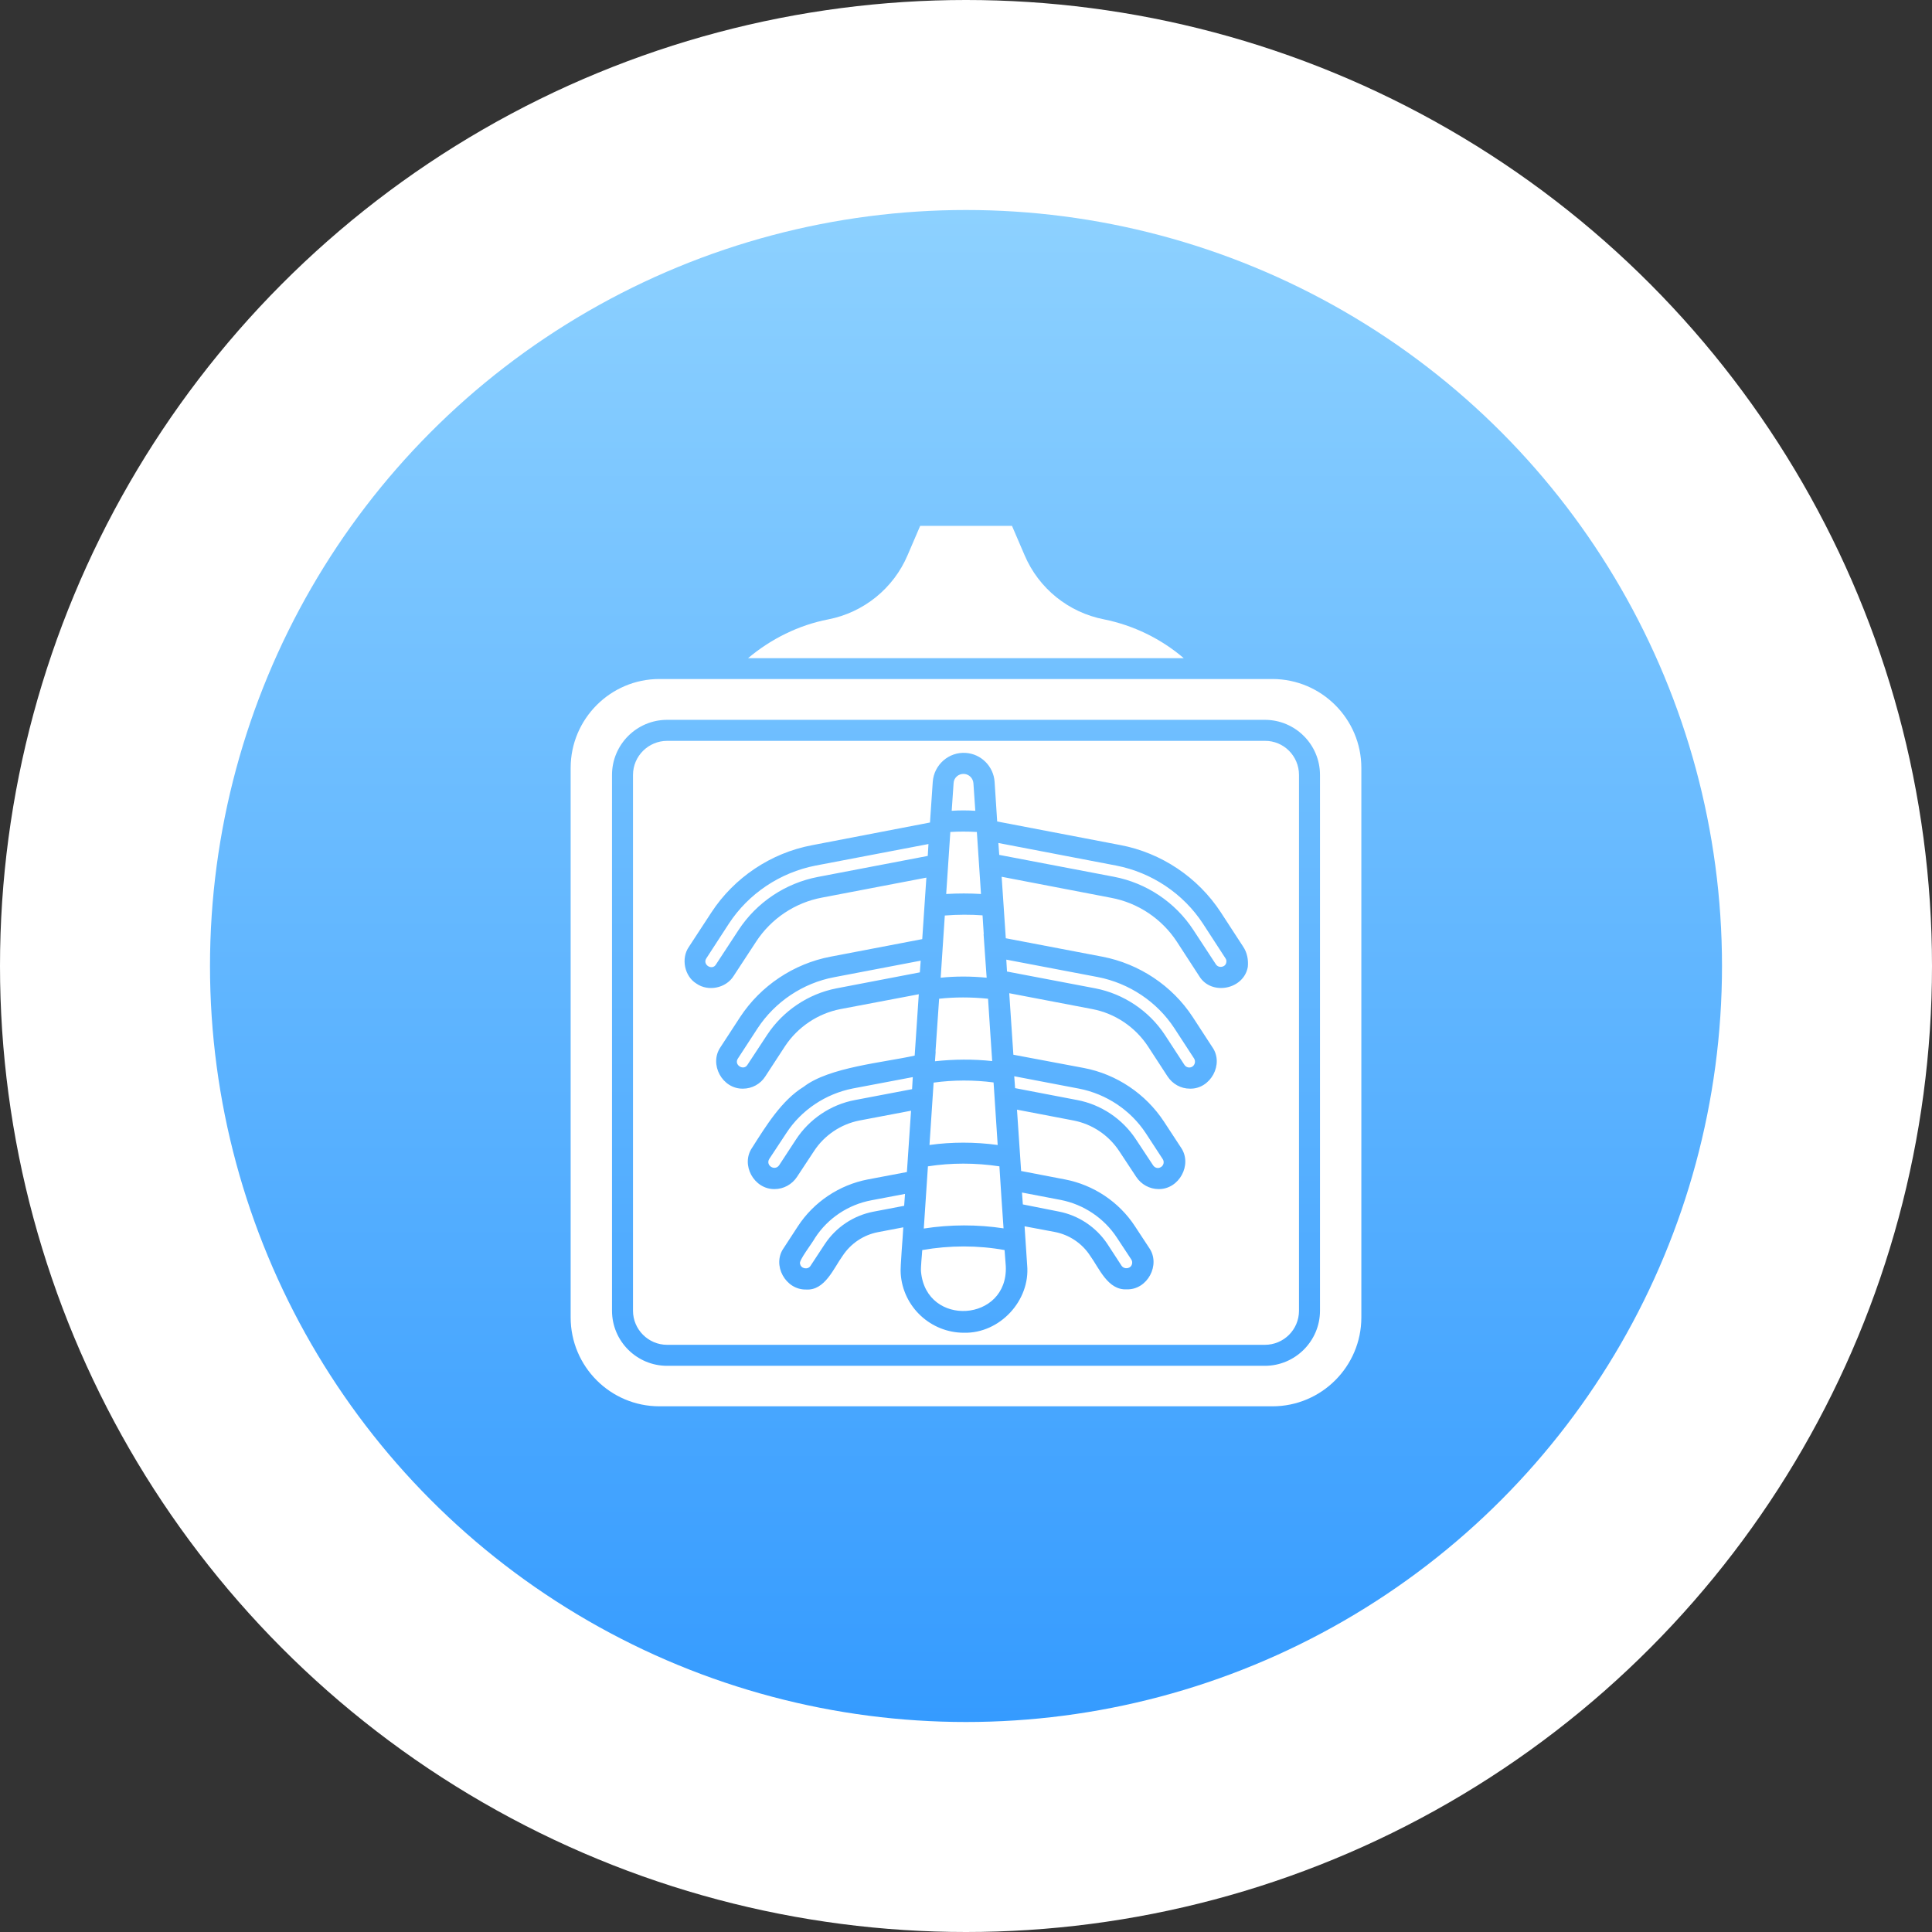 <?xml version="1.0" encoding="UTF-8"?>
<svg xmlns="http://www.w3.org/2000/svg" width="92" height="92" viewBox="0 0 92 92" fill="none">
  <rect x="0" y="0" width="92" height="92" fill="#333333" stroke="none"/>
  <circle cx="46" cy="46" r="46" fill="white"></circle>
  <circle cx="46" cy="46" r="36" fill="url(#paint0_linear_982_213)"></circle>
  <path d="M56.369 31.341H35.623C36.714 30.422 38.035 29.766 39.438 29.495C41.127 29.167 42.547 28.019 43.219 26.436L43.818 25.041H48.19L48.789 26.436C49.462 28.019 50.881 29.167 52.579 29.495C53.965 29.774 55.286 30.414 56.369 31.341ZM64.826 36.566V62.734C64.826 65.064 62.931 66.967 60.593 66.967H31.398C29.069 66.967 27.174 65.072 27.174 62.734V36.566C27.174 34.237 29.069 32.334 31.398 32.334H60.602C62.931 32.342 64.826 34.237 64.826 36.566ZM62.857 36.903C62.857 35.451 61.676 34.278 60.232 34.278H31.768C30.316 34.278 29.143 35.459 29.143 36.903V62.414C29.143 63.866 30.324 65.039 31.768 65.039H60.232C61.676 65.039 62.857 63.858 62.857 62.414V36.903ZM61.857 36.903V62.414C61.857 63.317 61.127 64.039 60.232 64.039H31.768C30.873 64.039 30.143 63.309 30.143 62.414V36.903C30.143 36 30.882 35.279 31.768 35.279H60.232C61.127 35.27 61.857 36 61.857 36.903ZM59.199 45.081L58.132 43.441C57.041 41.775 55.302 40.611 53.35 40.241L47.485 39.118L47.362 37.231C47.312 36.493 46.722 35.902 45.992 35.853C45.18 35.795 44.474 36.419 44.417 37.231L44.285 39.167L38.658 40.25C36.706 40.619 34.959 41.792 33.876 43.449L32.809 45.081C32.416 45.639 32.596 46.492 33.162 46.837C33.72 47.23 34.573 47.058 34.934 46.476L36.009 44.835C36.722 43.744 37.862 42.981 39.142 42.743L44.113 41.792L43.916 44.72L39.544 45.557C37.789 45.893 36.222 46.943 35.246 48.428L34.31 49.864C33.753 50.676 34.393 51.857 35.377 51.841C35.812 51.841 36.214 51.619 36.443 51.258L37.379 49.823C37.986 48.904 38.953 48.256 40.028 48.051L43.752 47.345L43.556 50.266C42.103 50.594 39.478 50.815 38.273 51.75C37.223 52.39 36.468 53.629 35.82 54.646C35.254 55.458 35.902 56.639 36.886 56.623C37.313 56.623 37.715 56.402 37.953 56.041L38.765 54.81C39.257 54.056 40.044 53.531 40.922 53.358L43.383 52.891L43.186 55.811L41.324 56.164C39.962 56.426 38.748 57.238 37.994 58.395L37.321 59.428C36.747 60.232 37.403 61.43 38.388 61.406C39.282 61.463 39.7 60.388 40.127 59.798C40.512 59.215 41.119 58.805 41.808 58.674L43.014 58.444C43.006 58.748 42.858 60.372 42.891 60.651C42.998 62.242 44.327 63.464 45.902 63.464C47.608 63.505 49.068 61.931 48.912 60.241L48.789 58.395L50.233 58.666C50.914 58.797 51.529 59.207 51.906 59.789C52.341 60.388 52.751 61.447 53.654 61.397C54.638 61.43 55.286 60.224 54.72 59.42L54.047 58.395C53.293 57.238 52.078 56.426 50.717 56.164L48.625 55.762L48.428 52.841L51.127 53.358C52.013 53.531 52.792 54.056 53.293 54.81L54.105 56.041C54.343 56.402 54.745 56.623 55.171 56.623C56.147 56.639 56.795 55.458 56.237 54.646L55.425 53.407C54.556 52.087 53.169 51.152 51.611 50.856L48.256 50.225L48.059 47.296L52.013 48.051C53.096 48.256 54.056 48.904 54.663 49.823L55.598 51.258C55.836 51.619 56.229 51.841 56.664 51.841C57.648 51.865 58.297 50.668 57.73 49.864L56.795 48.428C55.819 46.935 54.244 45.893 52.497 45.557L47.895 44.679L47.698 41.751L52.907 42.752C54.187 42.989 55.327 43.752 56.041 44.843L57.107 46.484C57.681 47.427 59.232 47.124 59.42 46.041C59.453 45.705 59.388 45.36 59.199 45.081ZM38.814 58.944C38.683 59.191 38.002 60.06 38.1 60.183C38.133 60.413 38.469 60.478 38.593 60.282L39.273 59.248C39.807 58.436 40.652 57.878 41.595 57.698L43.055 57.419C43.063 57.304 43.088 56.976 43.096 56.853L41.496 57.156C40.397 57.361 39.421 58.009 38.814 58.944ZM50.405 57.69C51.357 57.87 52.202 58.436 52.735 59.24L53.407 60.273C53.547 60.47 53.867 60.413 53.908 60.175C53.924 60.101 53.908 60.027 53.867 59.97L53.186 58.936C52.579 58.009 51.603 57.353 50.512 57.14L48.666 56.787L48.707 57.353L50.405 57.69ZM43.916 59.527C43.908 59.732 43.834 60.372 43.859 60.569C44.113 63.218 48.01 62.956 47.895 60.298L47.837 59.527C46.574 59.297 45.221 59.297 43.916 59.527ZM44.187 55.54C44.138 56.27 44.039 57.763 43.99 58.502C45.254 58.305 46.55 58.305 47.788 58.493C47.739 57.772 47.632 56.27 47.591 55.54C46.443 55.368 45.294 55.368 44.187 55.54ZM51.291 52.382C52.431 52.595 53.457 53.284 54.096 54.261L54.909 55.491C54.991 55.614 55.147 55.663 55.286 55.573C55.417 55.491 55.45 55.319 55.368 55.196L54.564 53.965C53.842 52.866 52.685 52.095 51.389 51.841L48.297 51.25L48.338 51.816L51.291 52.382ZM47.509 54.523L47.329 51.783L47.312 51.545C46.394 51.422 45.393 51.422 44.458 51.553L44.261 54.523C45.319 54.375 46.418 54.375 47.509 54.523ZM37.444 53.957L36.632 55.188C36.443 55.499 36.895 55.778 37.1 55.491L37.904 54.261C38.543 53.284 39.569 52.595 40.717 52.382L43.432 51.865L43.465 51.307V51.291L40.611 51.832C39.315 52.087 38.158 52.858 37.444 53.957ZM36.074 48.969L35.139 50.405C34.934 50.709 35.41 51.004 35.59 50.709L36.534 49.273C37.288 48.133 38.486 47.329 39.823 47.066L43.802 46.303L43.843 45.746L39.725 46.533C38.232 46.812 36.903 47.706 36.074 48.969ZM52.169 47.066C53.506 47.329 54.712 48.133 55.466 49.273L56.402 50.709C56.484 50.832 56.648 50.873 56.779 50.791C56.902 50.709 56.943 50.536 56.861 50.405L55.926 48.969C55.097 47.698 53.76 46.812 52.267 46.525L47.919 45.697L47.952 46.263L52.169 47.066ZM57.288 43.99C56.352 42.555 54.843 41.546 53.153 41.218L47.542 40.143L47.583 40.709L53.047 41.751C54.589 42.046 55.967 42.965 56.828 44.285L57.903 45.926C58.042 46.123 58.362 46.057 58.395 45.828C58.411 45.754 58.395 45.688 58.354 45.631L57.288 43.99ZM44.212 40.192L38.839 41.218C37.149 41.546 35.639 42.555 34.704 43.99L33.638 45.631C33.433 45.934 33.909 46.23 34.089 45.934L35.164 44.294C36.025 42.973 37.403 42.054 38.945 41.759L44.179 40.758C44.179 40.725 44.212 40.209 44.212 40.192ZM46.443 38.609L46.353 37.297C46.336 37.059 46.148 36.87 45.91 36.853C45.647 36.837 45.418 37.034 45.409 37.297L45.319 38.609C45.688 38.584 46.066 38.584 46.443 38.609ZM46.714 42.571C46.664 41.849 46.566 40.332 46.517 39.618C46.082 39.593 45.664 39.593 45.254 39.618L45.057 42.571C45.614 42.538 46.181 42.538 46.714 42.571ZM46.984 46.558C46.96 46.312 46.861 44.761 46.837 44.482H46.845L46.788 43.588C46.221 43.547 45.606 43.547 44.991 43.596C44.934 44.474 44.852 45.68 44.794 46.558C45.491 46.484 46.23 46.484 46.984 46.558ZM47.247 50.528C47.222 50.216 47.075 47.928 47.05 47.559C46.246 47.477 45.459 47.477 44.72 47.559L44.548 50.069H44.556L44.523 50.536C45.426 50.438 46.361 50.43 47.247 50.528Z" fill="white"></path>
  <defs>
    <linearGradient id="paint0_linear_982_213" x1="46" y1="10" x2="46" y2="82" gradientUnits="userSpaceOnUse">
      <stop stop-color="#8DD1FF"></stop>
      <stop offset="1" stop-color="#359BFF"></stop>
    </linearGradient>
  </defs>
</svg>
